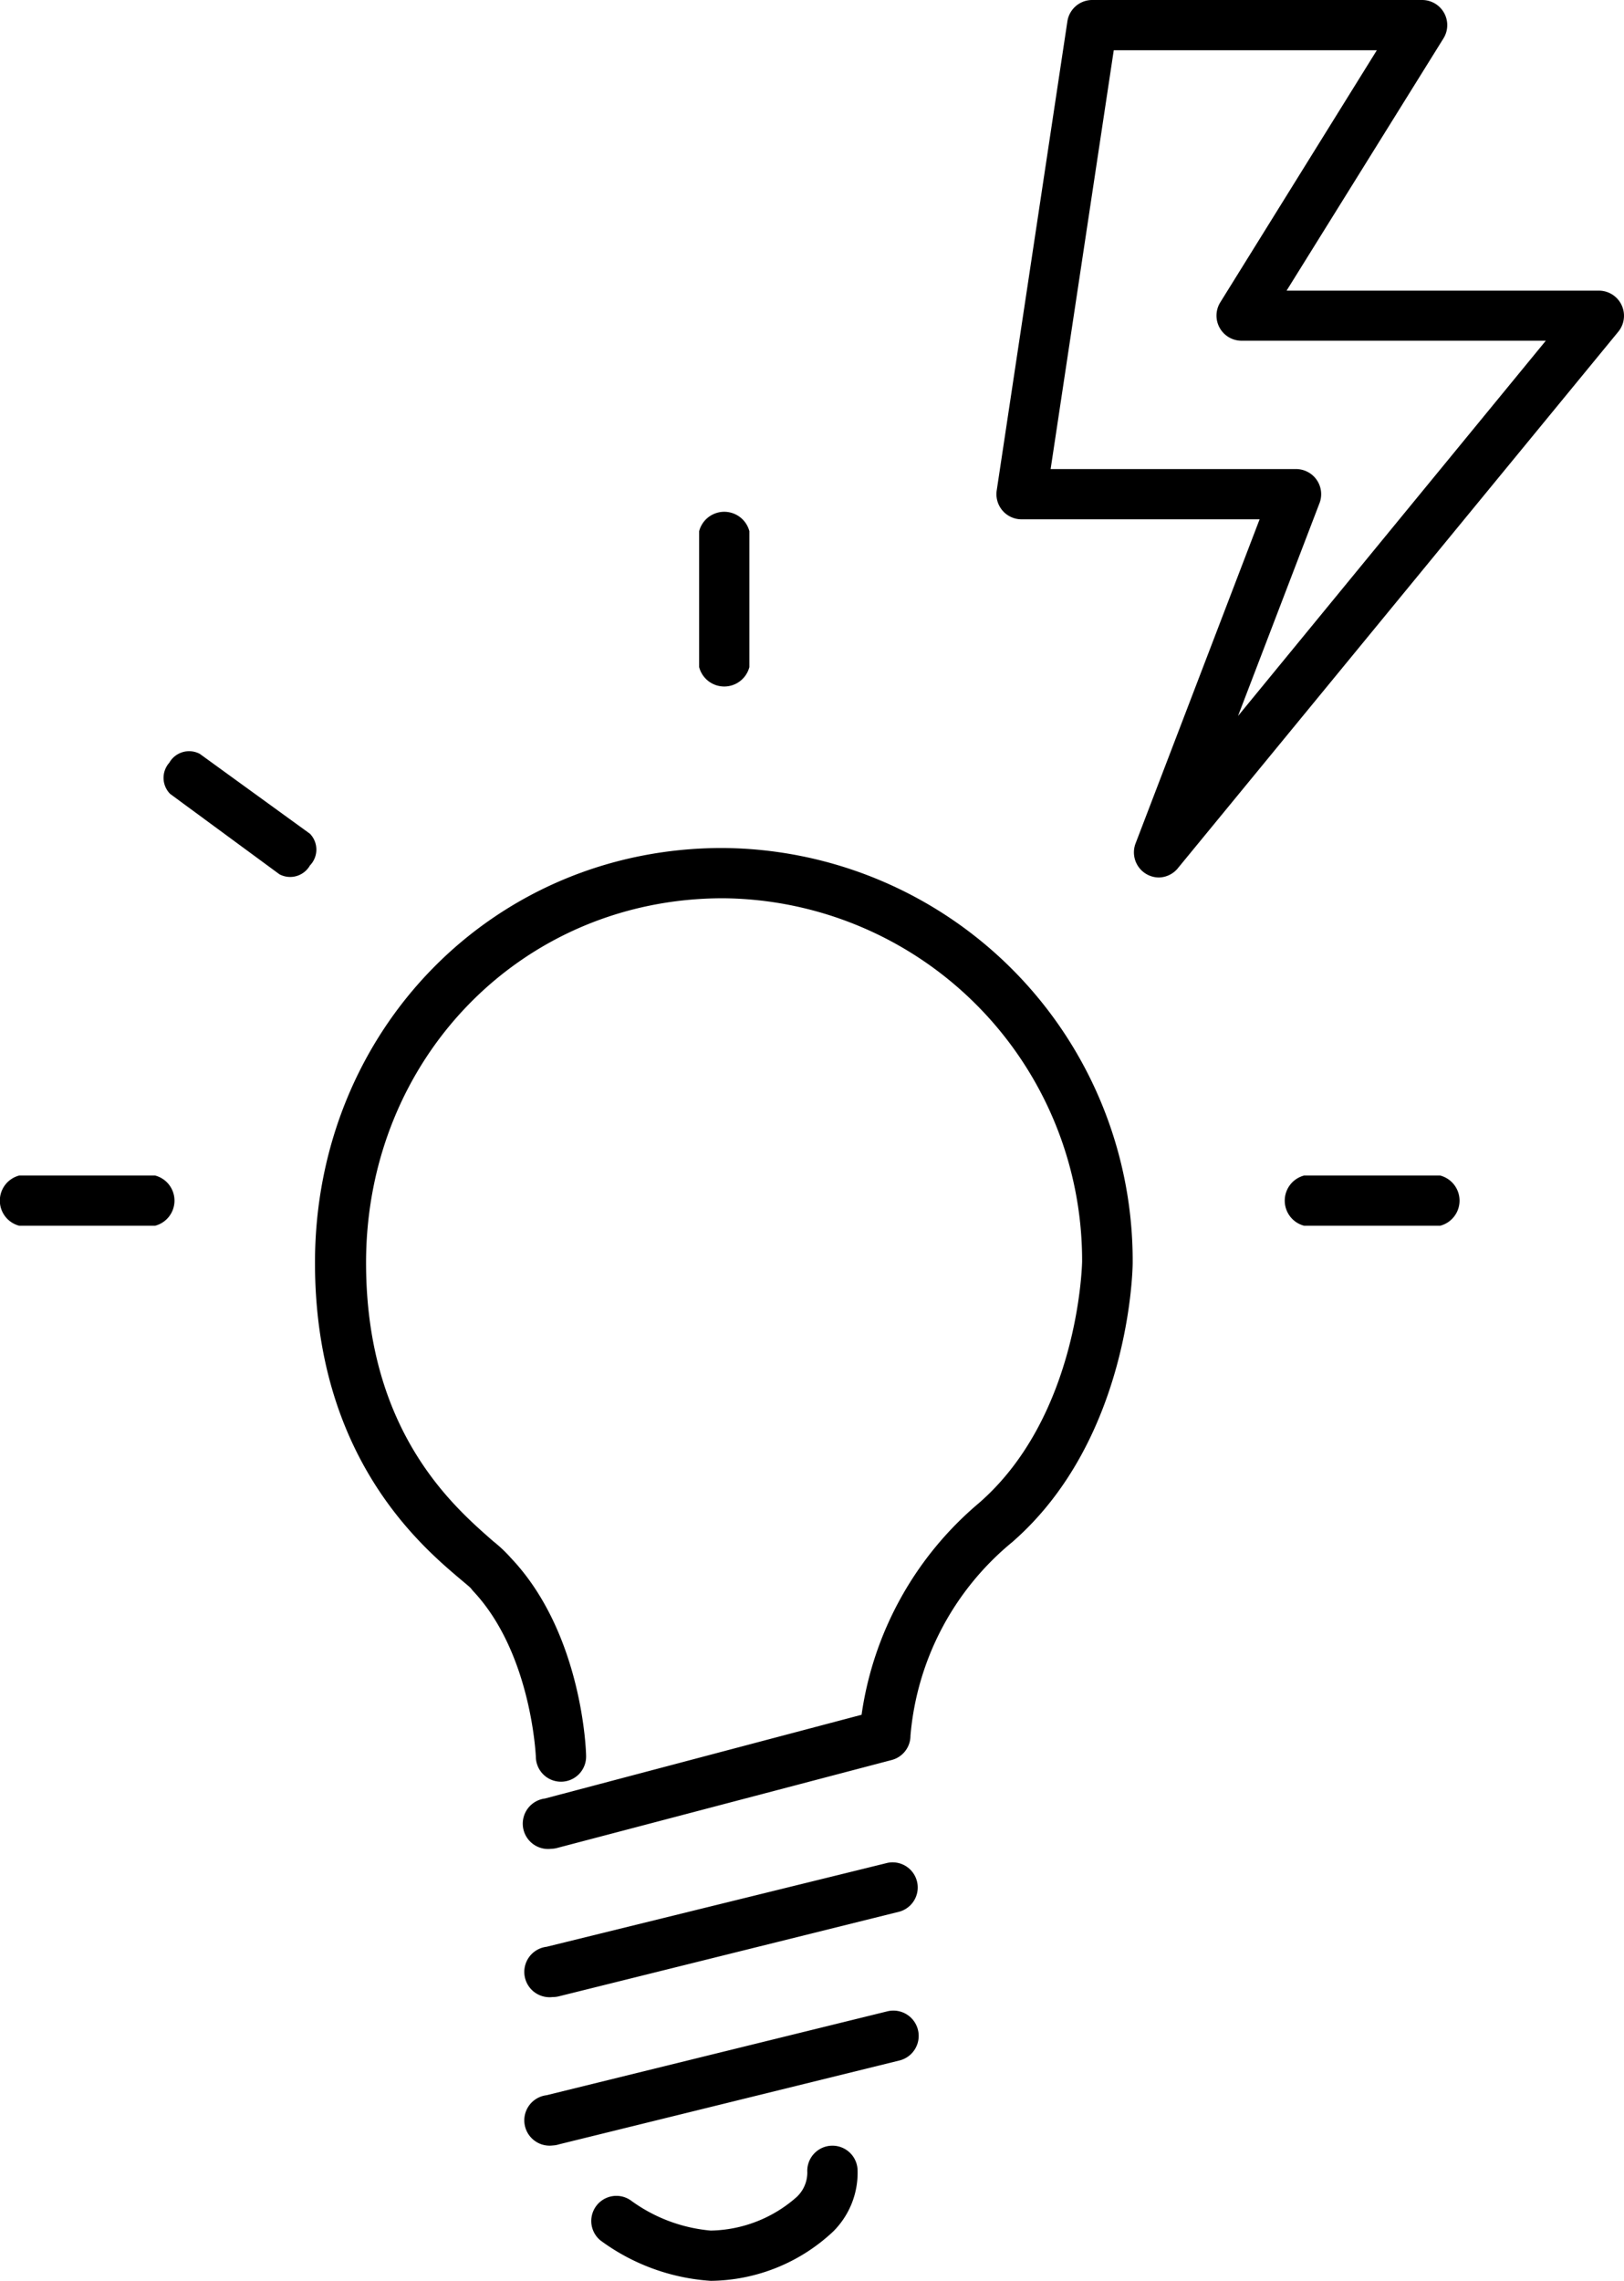 <svg xmlns="http://www.w3.org/2000/svg" viewBox="0 0 96.98 136.15"><title>KeyInsight_new</title><g id="レイヤー_2" data-name="レイヤー 2"><g id="レイヤー_1-2" data-name="レイヤー 1"><path d="M33,128.07a1.5,1.5,0,0,1-.36-3L53,120.06A1.5,1.5,0,1,1,53.7,123L33.39,128A1.5,1.5,0,0,1,33,128.07Z"/><path d="M33,119.21a1.5,1.5,0,0,1-.36-3L53,111.2a1.5,1.5,0,0,1,.72,2.91l-20.32,5.05A1.5,1.5,0,0,1,33,119.21Z"/><path d="M32.92,110.36a1.5,1.5,0,0,1-.38-3l18.91-5a20.26,20.26,0,0,1,7-12.63c6-5.21,6.17-14.35,6.17-14.44A21.63,21.63,0,0,0,43.18,53.62c-12,0-21.32,9.56-21.32,21.76C21.86,85.52,27.18,90,29.45,92a8.17,8.17,0,0,1,1.06,1C34.77,97.49,35,104.51,35,104.81a1.5,1.5,0,0,1-3,.09c0-.06-.26-6.25-3.77-9.95l-.12-.15c-.06-.07-.39-.34-.65-.56-2.36-2-8.65-7.33-8.65-18.86,0-13.89,10.68-24.76,24.32-24.76A24.64,24.64,0,0,1,67.64,75.38c0,.44-.19,10.58-7.2,16.68a16.78,16.78,0,0,0-6.07,11.55,1.5,1.5,0,0,1-1.12,1.45l-19.94,5.24A1.49,1.49,0,0,1,32.92,110.36Z"/><path d="M86,73.17H77.88a1.55,1.55,0,0,1,0-3H86a1.55,1.55,0,0,1,0,3Z"/><path d="M9.26,73.17H1.15a1.55,1.55,0,0,1,0-3H9.26a1.55,1.55,0,0,1,0,3Z"/><path d="M44.75,31.71v8.11a1.55,1.55,0,0,1-3,0V31.71a1.55,1.55,0,0,1,3,0Z"/><path d="M10.16,47.39l6.53,4.8a1.36,1.36,0,0,0,1.82-.53,1.36,1.36,0,0,0,0-1.89L11.93,45a1.36,1.36,0,0,0-1.82.53A1.36,1.36,0,0,0,10.16,47.39Z"/><path d="M42.45,136.15a12.44,12.44,0,0,1-6.59-2.41,1.5,1.5,0,0,1,1.81-2.39h0a9.48,9.48,0,0,0,4.77,1.8,7.94,7.94,0,0,0,5.13-2,2,2,0,0,0,.64-1.48,1.5,1.5,0,1,1,3-.17,4.94,4.94,0,0,1-1.46,3.71A10.83,10.83,0,0,1,42.45,136.15Z"/><path d="M69.2,52.38a1.5,1.5,0,0,1-1.4-2L75.22,31H61a1.5,1.5,0,0,1-1.48-1.72l4.22-28A1.5,1.5,0,0,1,65.22,0h19.7A1.5,1.5,0,0,1,86.2,2.29L76.83,17.35H95.48a1.5,1.5,0,0,1,1.16,2.45l-26.28,32A1.5,1.5,0,0,1,69.2,52.38ZM62.74,28H77.41a1.5,1.5,0,0,1,1.4,2L73.93,42.74l18.38-22.4H74.14a1.5,1.5,0,0,1-1.27-2.29L82.22,3H66.51Z"/></g></g></svg>
